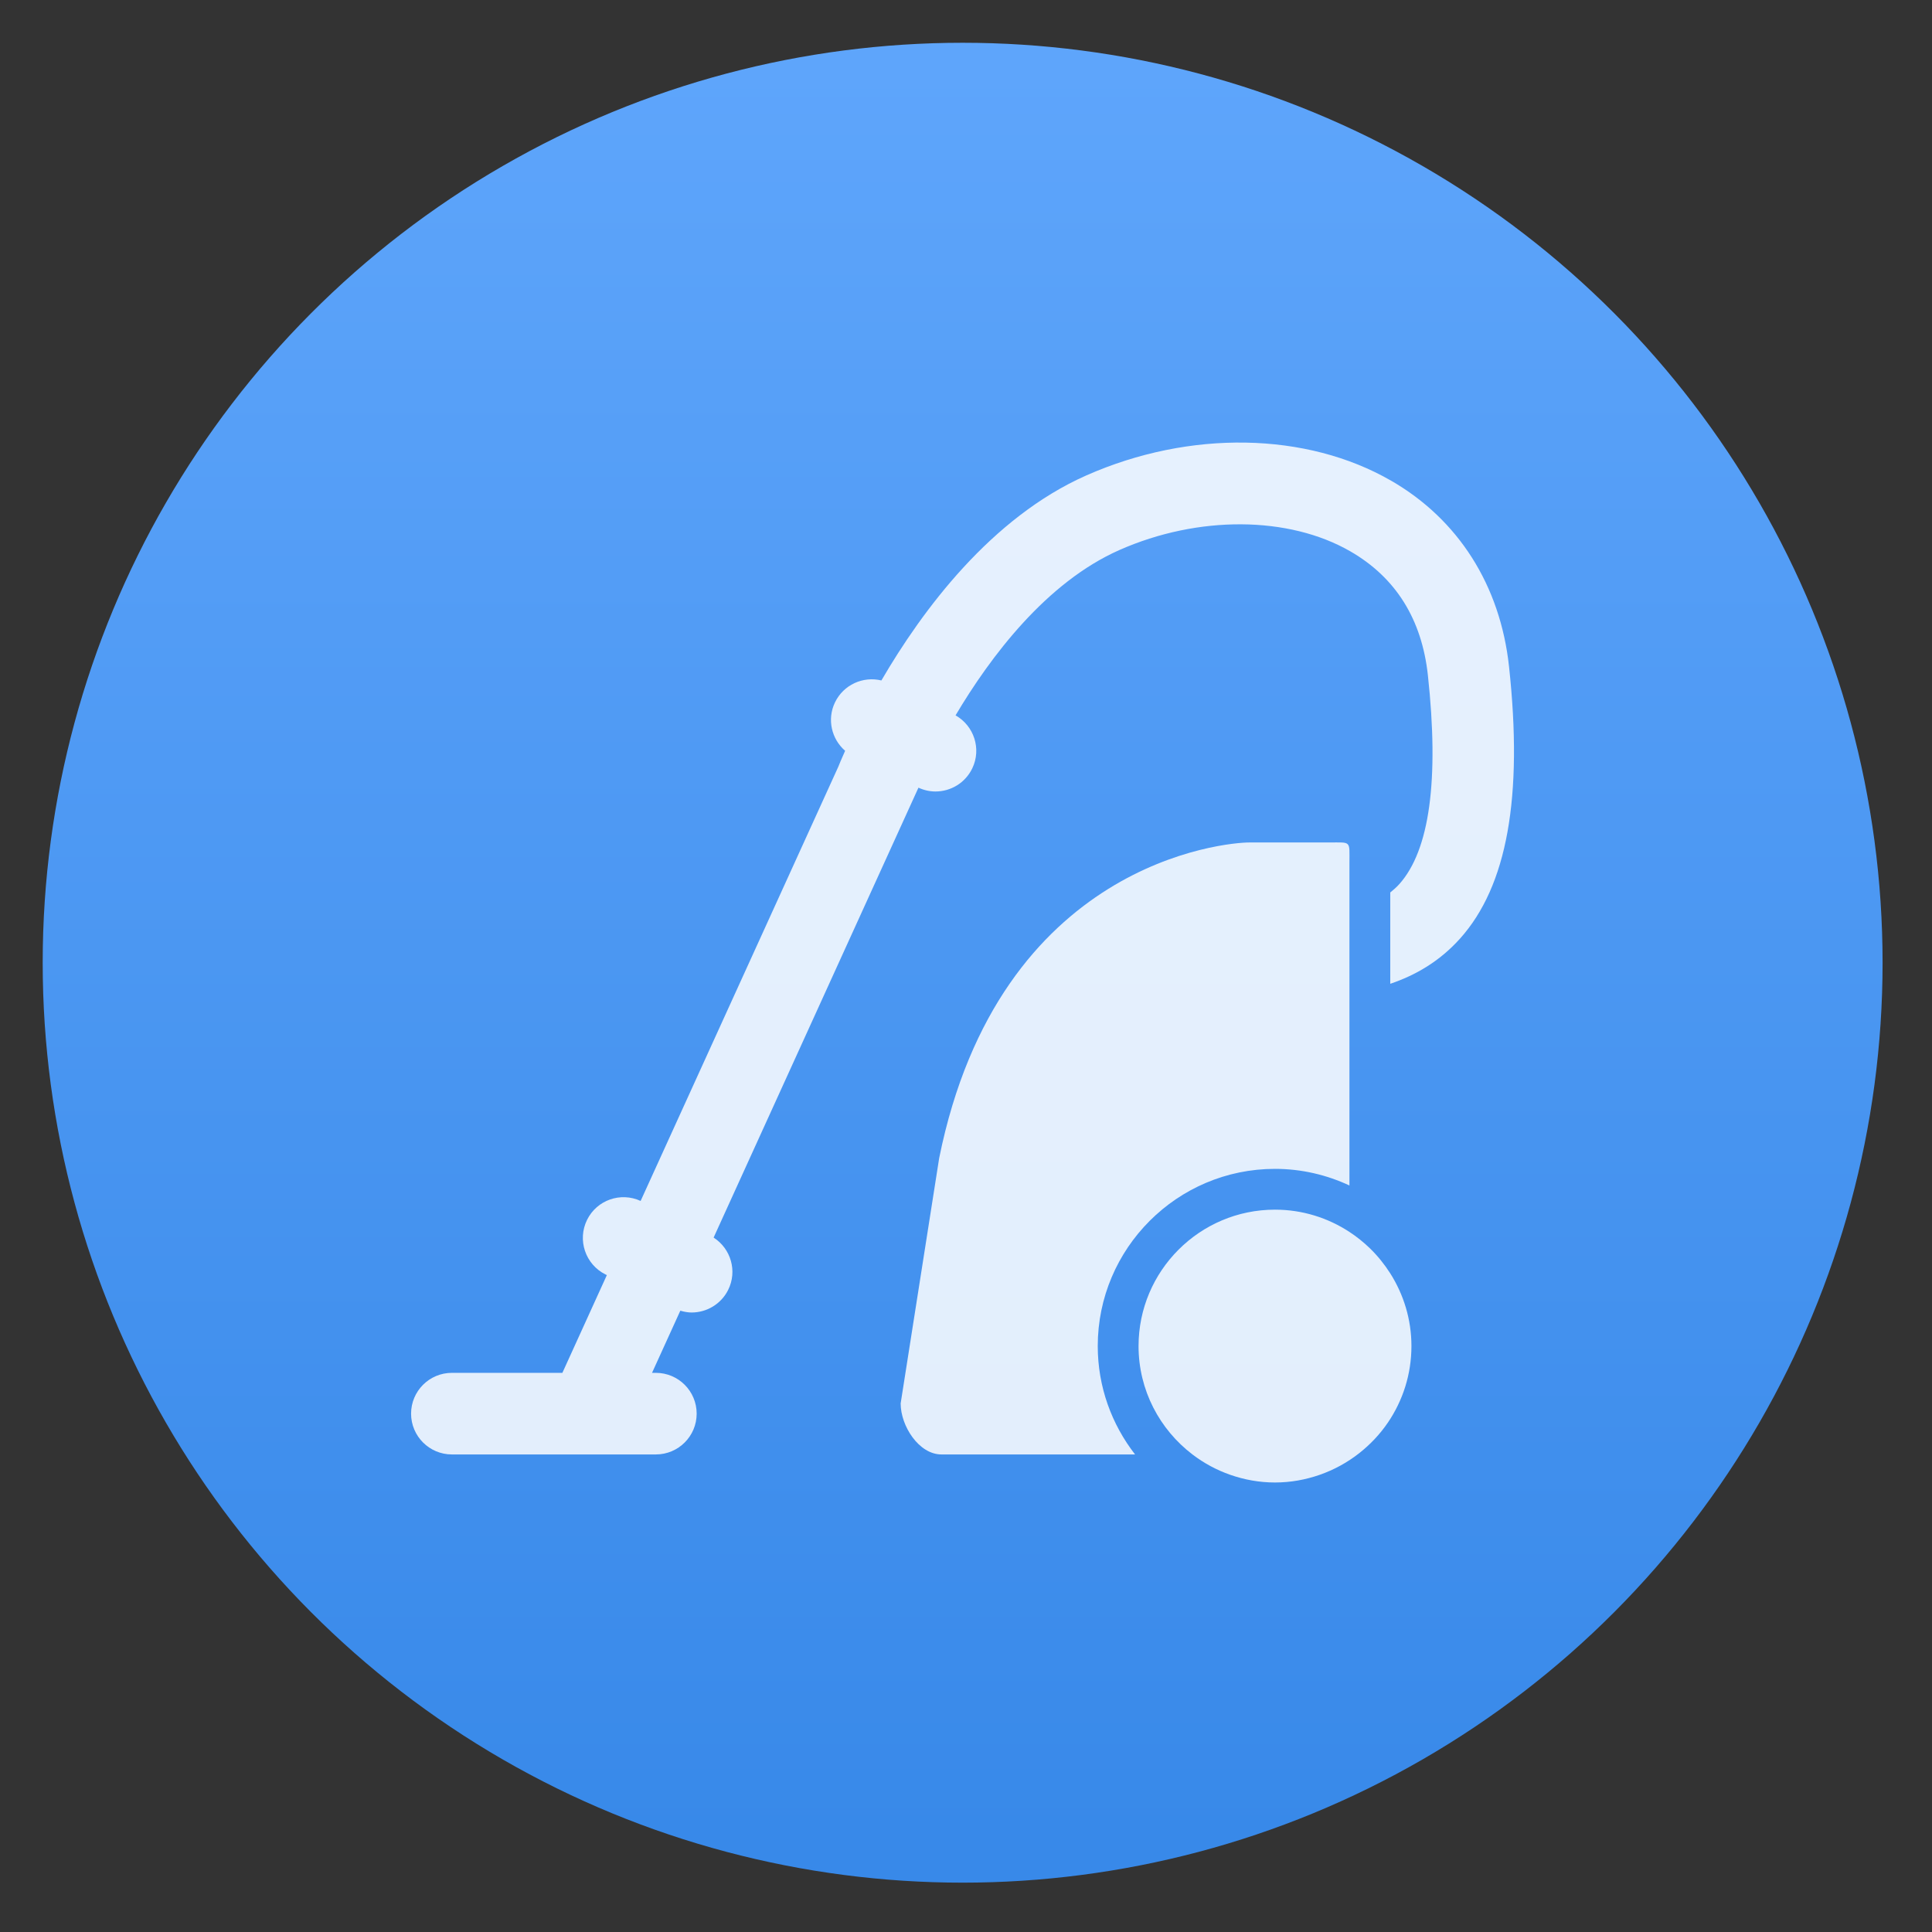 <svg height="48" width="48" xmlns="http://www.w3.org/2000/svg" xmlns:xlink="http://www.w3.org/1999/xlink"><rect width="100%" height="100%" fill="#333333" stroke="none"/><linearGradient gradientUnits="userSpaceOnUse" x1="0" x2="47" y1="23.5" y2="23.5"><stop offset="0" stop-color="#a9a3d4"/><stop offset=".47" stop-color="#87baff"/><stop offset="1" stop-color="#89ec85"/></linearGradient><linearGradient id="a" gradientUnits="userSpaceOnUse" x1="399.994" x2="399.994" y1="545.139" y2="518.139"><stop offset="0" stop-color="#3889e9"/><stop offset="1" stop-color="#5ea5fb"/></linearGradient><g fill="#fff" fill-opacity=".851" stroke-width="1.317" transform="matrix(.053 0 0 .053 10.213 10.213)"><circle cx="400.571" cy="531.798" fill="url(#a)" fill-opacity="1" r="14" transform="matrix(30.803 0 0 30.803 -12080.233 -16122.382)"/><g fill="#fff" fill-opacity=".851"><path d="m459.439 32.653c-39.713-22.921-94.458-23.887-142.844-2.515-44.772 19.785-77.046 63.38-96.123 96.142-8.587-2.094-17.777 1.989-21.764 10.299-3.815 7.946-1.587 17.165 4.762 22.673-1.74 3.873-2.802 6.474-3.203 7.487l-92.661 203.528c-9.343-4.304-20.474-.469-25.083 8.816-4.695 9.457-.841 20.933 8.616 25.637l.631.316-20.845 45.814h-51.8c-10.557 0-19.125 8.568-19.125 19.125s8.568 19.125 19.125 19.125h95.625c10.557 0 19.125-8.568 19.125-19.125s-8.568-19.125-19.125-19.125h-1.798l13.263-29.137c1.75.507 3.519.851 5.288.851 7.028 0 13.799-3.892 17.146-10.614 4.38-8.816 1.262-19.307-6.828-24.509l96.018-210.9c2.591 1.195 5.297 1.789 7.984 1.789 7.124 0 13.961-3.997 17.251-10.854 4.379-9.113.822-19.919-7.842-24.834 16.361-27.569 42.554-62.367 76.835-77.514 36.854-16.285 79.35-16.036 108.257.65 21.258 12.269 33.469 31.786 36.318 58.025 5.336 49.142.812 82.094-13.406 97.958-1.311 1.463-2.754 2.716-4.227 3.901v42.811c11.781-3.978 23.093-10.47 32.694-21.17 22.108-24.624 29.614-66.374 22.969-127.622-4.111-37.953-23.734-68.859-55.233-87.028z"/><path d="m404.972 355.225c12.479 0 24.279 2.84 34.903 7.793v-90.088-38.804-22.338c0-10.566 1.004-9.562-9.562-9.562h-37.456c-10.566 0-117.141 8.769-145.293 147.931l-18.064 115.036c0 10.566 8.559 23.906 19.125 23.906h90.758c-10.921-14.066-17.49-31.661-17.49-50.796 0-45.814 37.275-83.078 83.079-83.078z"/><path d="m449.438 392.441c-2.936-2.84-6.13-5.402-9.562-7.649-10.05-6.579-22.032-10.442-34.903-10.442-35.267 0-63.954 28.688-63.954 63.954 0 20.712 9.945 39.11 25.265 50.796 5.336 4.073 11.312 7.315 17.767 9.562 6.569 2.285 13.589 3.586 20.923 3.586 7.335 0 14.354-1.301 20.923-3.586 6.771-2.353 13.034-5.805 18.561-10.155 5.202-4.093 9.783-8.941 13.503-14.43 6.923-10.223 10.978-22.539 10.978-35.783 0-12.526-3.672-24.184-9.916-34.052-2.749-4.304-5.942-8.271-9.585-11.801z"/></g></g></svg>